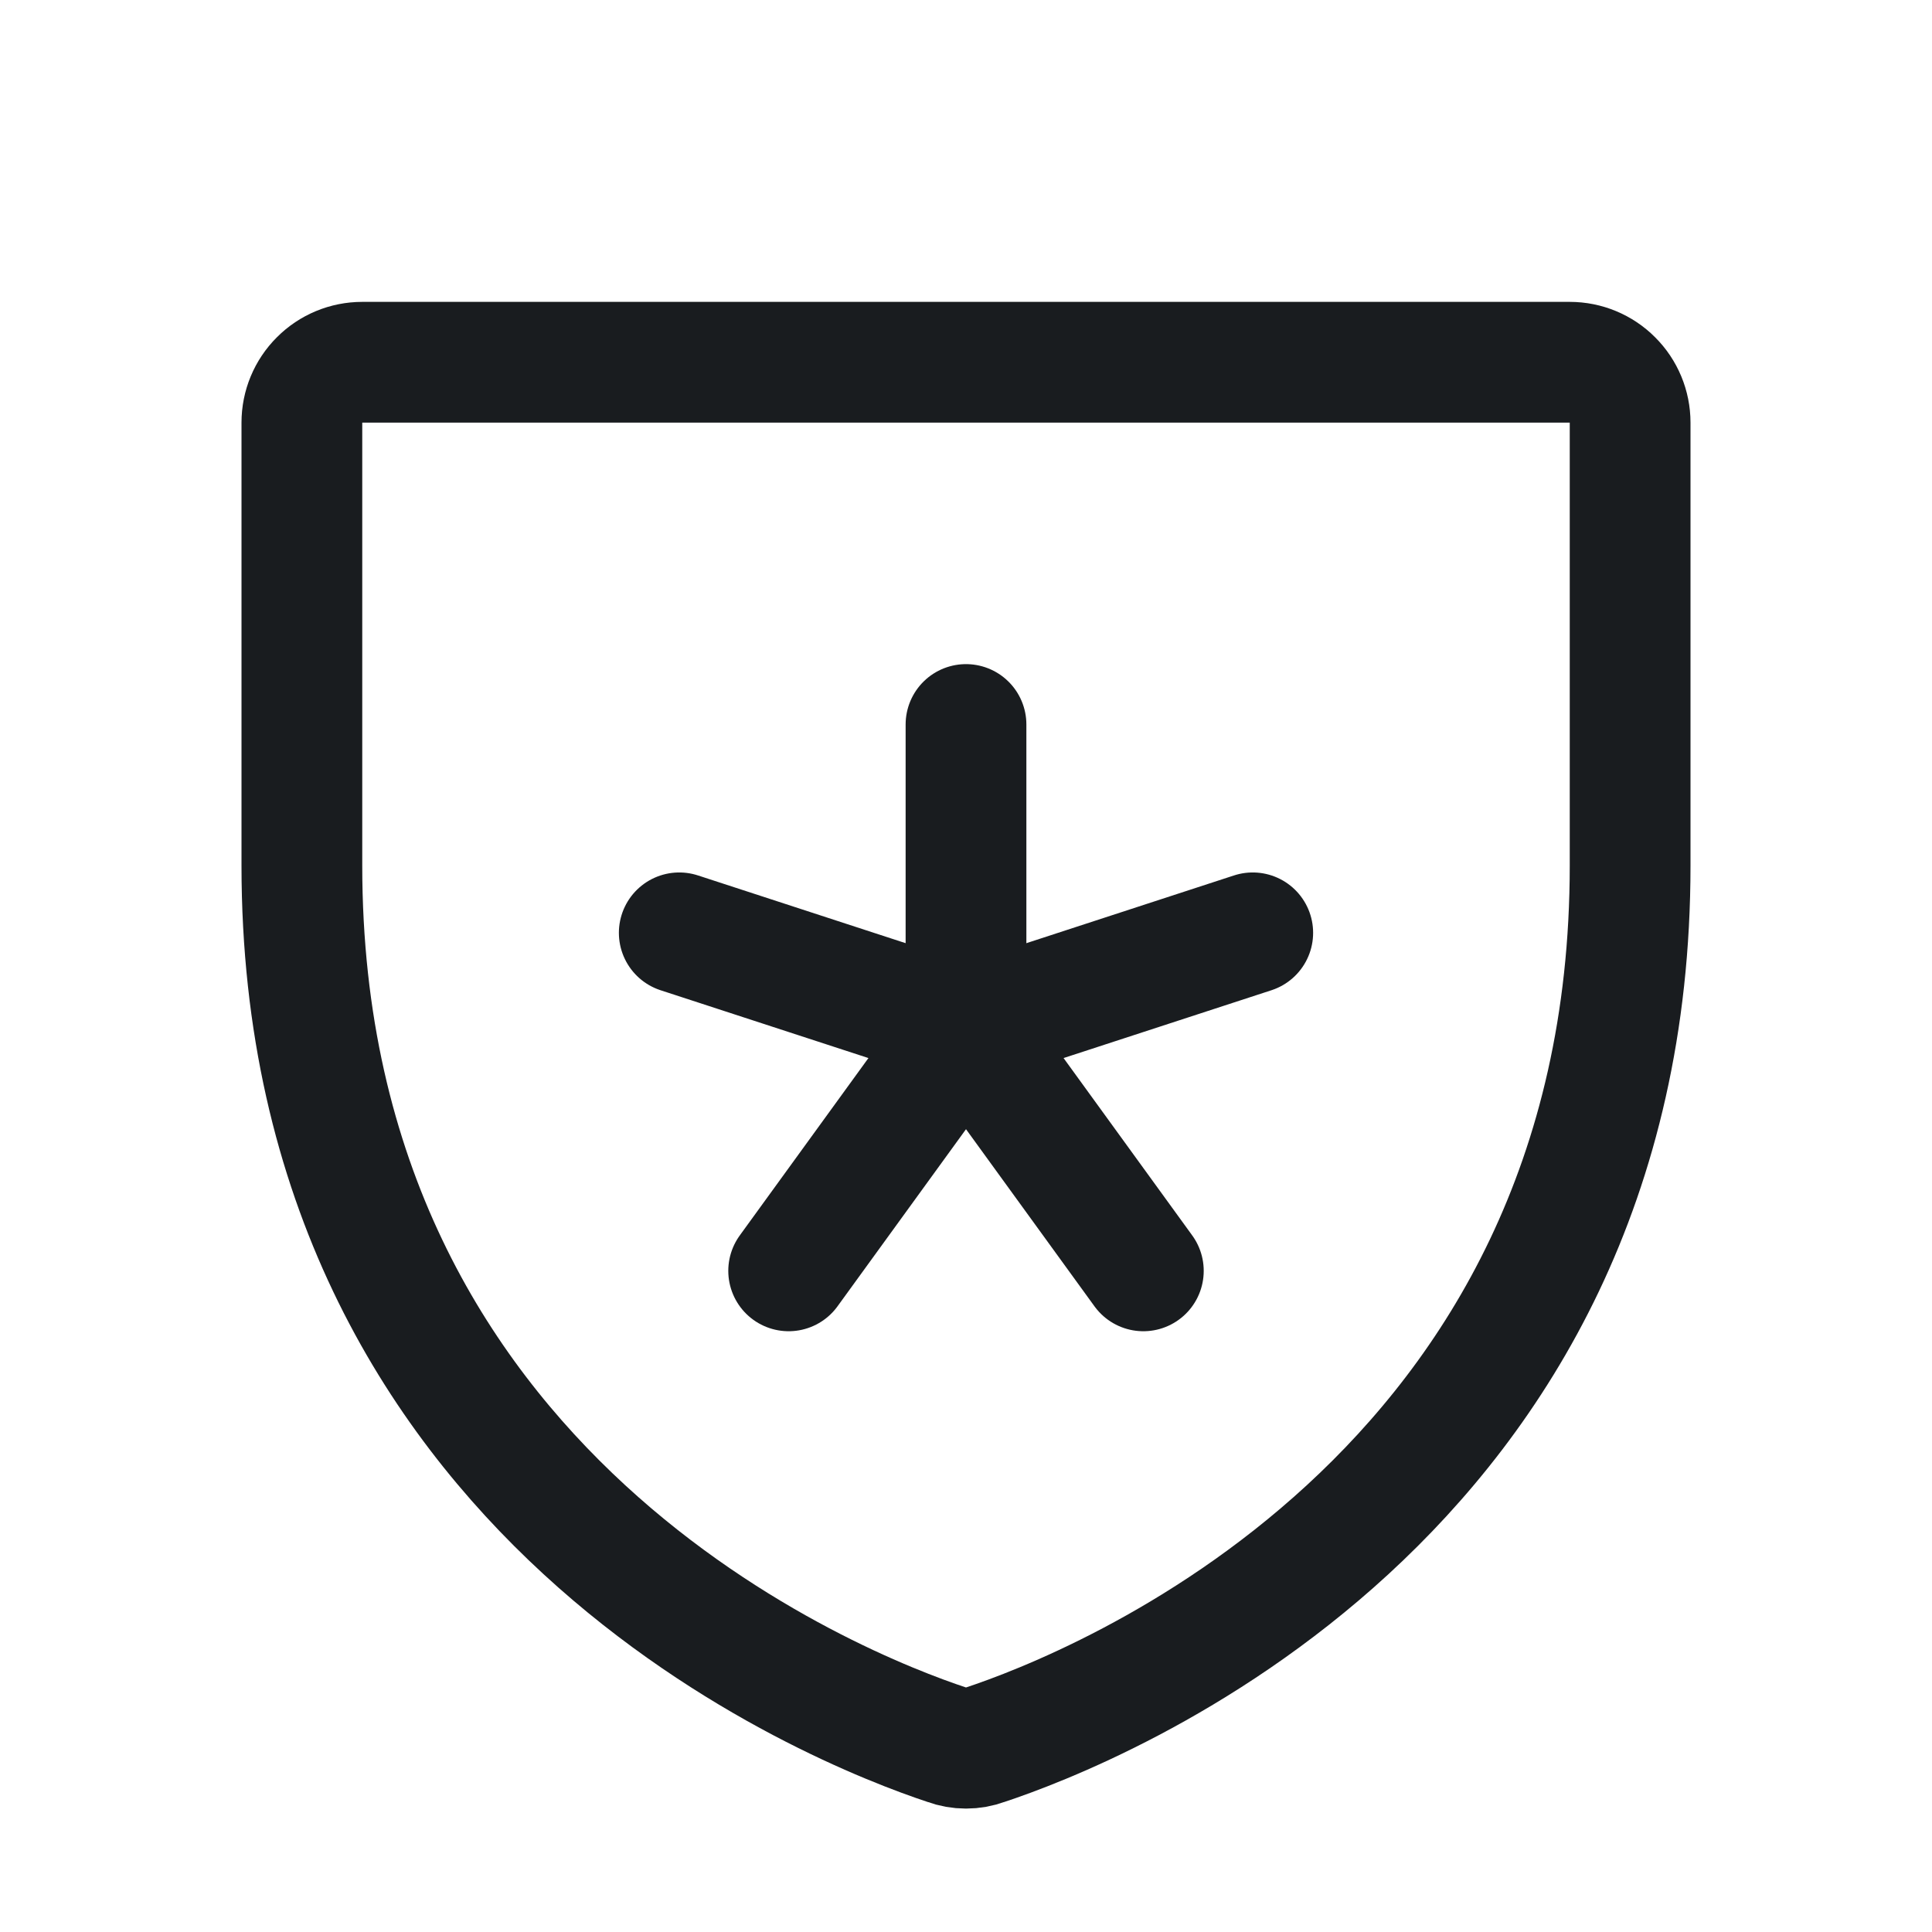 <svg width="24" height="24" viewBox="0 0 24 24" fill="none" xmlns="http://www.w3.org/2000/svg">
<path d="M3.75 10.753V5.25C3.75 5.051 3.829 4.86 3.97 4.72C4.11 4.579 4.301 4.5 4.5 4.5H19.5C19.699 4.5 19.89 4.579 20.03 4.72C20.171 4.86 20.25 5.051 20.25 5.25V10.753C20.25 18.628 13.566 21.234 12.234 21.675C12.083 21.731 11.917 21.731 11.766 21.675C10.434 21.234 3.75 18.628 3.75 10.753Z" stroke="#191C1F" stroke-width="1.5" stroke-linecap="round" stroke-linejoin="round"/>
<path d="M12 9V12.75" stroke="#191C1F" stroke-width="1.5" stroke-linecap="round" stroke-linejoin="round"/>
<path d="M8.438 11.588L12 12.75" stroke="#191C1F" stroke-width="1.5" stroke-linecap="round" stroke-linejoin="round"/>
<path d="M9.797 15.787L12 12.75" stroke="#191C1F" stroke-width="1.5" stroke-linecap="round" stroke-linejoin="round"/>
<path d="M14.203 15.787L12 12.75" stroke="#191C1F" stroke-width="1.5" stroke-linecap="round" stroke-linejoin="round"/>
<path d="M15.562 11.588L12 12.75" stroke="#191C1F" stroke-width="1.5" stroke-linecap="round" stroke-linejoin="round"/>
</svg>
